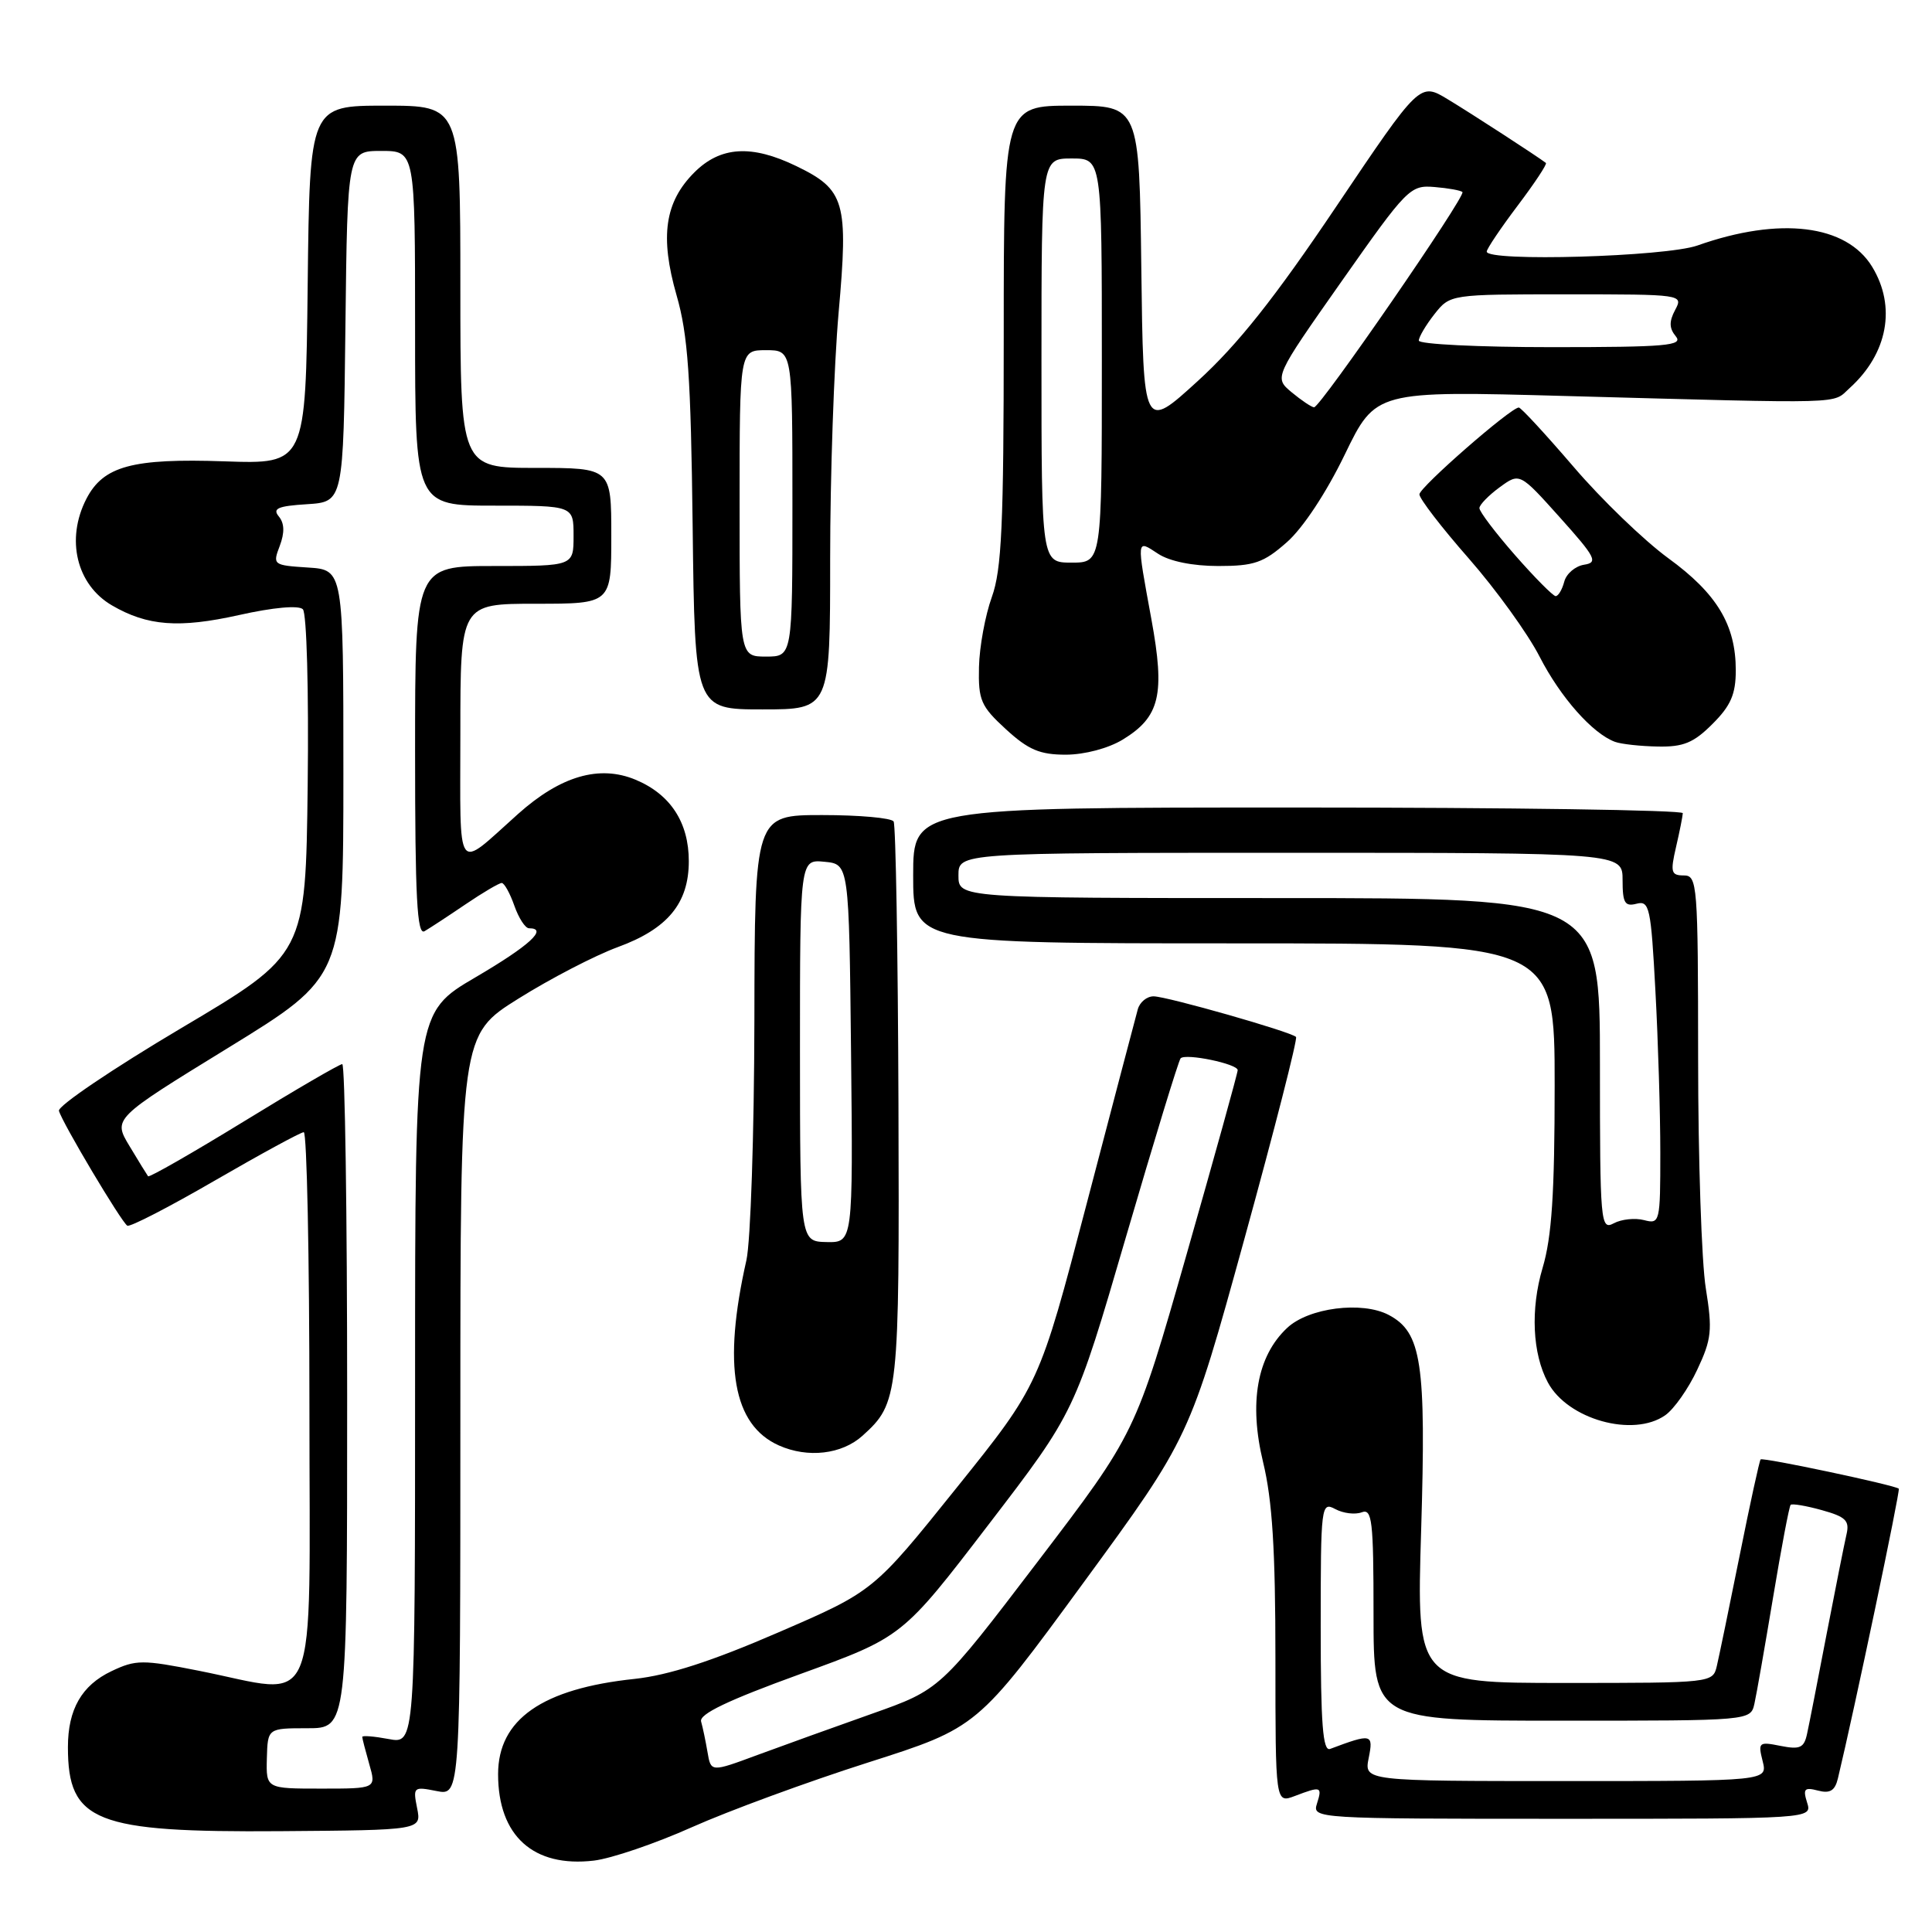 <?xml version="1.0" encoding="UTF-8" standalone="no"?>
<!DOCTYPE svg PUBLIC "-//W3C//DTD SVG 1.1//EN" "http://www.w3.org/Graphics/SVG/1.1/DTD/svg11.dtd" >
<svg xmlns="http://www.w3.org/2000/svg" xmlns:xlink="http://www.w3.org/1999/xlink" version="1.1" viewBox="0 0 256 256">
 <g >
 <path fill="currentColor"
d=" M 91.69 242.11 C 96.53 239.95 107.03 236.09 115.00 233.55 C 129.51 228.92 129.51 228.92 143.57 209.71 C 157.63 190.50 157.63 190.50 164.89 164.16 C 168.88 149.67 171.96 137.63 171.73 137.40 C 171.05 136.71 154.65 132.04 152.87 132.02 C 151.97 132.01 151.02 132.79 150.76 133.75 C 150.49 134.71 147.45 146.30 143.99 159.50 C 137.71 183.50 137.71 183.50 126.73 197.17 C 115.75 210.85 115.75 210.85 103.12 216.31 C 94.31 220.13 88.57 221.98 84.11 222.46 C 71.84 223.75 66.00 227.83 66.00 235.09 C 66.00 243.26 70.67 247.48 78.69 246.54 C 80.99 246.27 86.84 244.28 91.69 242.11 Z  M 55.27 239.59 C 54.71 236.79 54.79 236.71 57.84 237.32 C 61.00 237.95 61.00 237.95 61.00 187.55 C 61.00 137.14 61.00 137.14 68.70 132.32 C 72.93 129.67 78.85 126.60 81.85 125.50 C 88.47 123.08 91.27 119.69 91.27 114.11 C 91.27 108.98 88.84 105.25 84.22 103.32 C 79.43 101.32 74.29 102.81 68.65 107.85 C 60.25 115.35 61.00 116.39 61.00 97.12 C 61.00 80.00 61.00 80.00 71.00 80.00 C 81.00 80.00 81.00 80.00 81.00 71.00 C 81.00 62.00 81.00 62.00 71.00 62.00 C 61.00 62.00 61.00 62.00 61.00 38.00 C 61.00 14.00 61.00 14.00 51.02 14.00 C 41.04 14.00 41.04 14.00 40.77 37.75 C 40.50 61.50 40.50 61.50 29.75 61.13 C 17.53 60.71 13.70 61.75 11.45 66.09 C 8.69 71.44 10.13 77.48 14.84 80.22 C 19.53 82.95 23.71 83.27 31.66 81.50 C 36.21 80.48 39.58 80.18 40.13 80.73 C 40.64 81.24 40.92 91.48 40.77 104.05 C 40.50 126.46 40.50 126.46 24.00 136.24 C 14.93 141.62 7.64 146.55 7.81 147.19 C 8.22 148.73 16.08 161.93 16.87 162.41 C 17.22 162.62 22.45 159.92 28.50 156.41 C 34.55 152.91 39.84 150.03 40.25 150.02 C 40.66 150.01 41.00 166.43 41.00 186.50 C 41.00 228.23 42.52 224.59 26.38 221.39 C 18.87 219.90 18.01 219.90 14.77 221.44 C 10.83 223.31 9.00 226.50 9.00 231.50 C 9.00 241.40 12.59 242.82 37.17 242.64 C 55.85 242.50 55.85 242.50 55.27 239.59 Z  M 239.45 238.85 C 238.88 237.03 239.09 236.79 240.89 237.26 C 242.48 237.68 243.14 237.28 243.53 235.66 C 245.68 226.73 251.82 197.49 251.60 197.26 C 251.14 196.80 233.59 193.08 233.29 193.38 C 233.14 193.53 231.89 199.24 230.52 206.08 C 229.15 212.91 227.78 219.51 227.49 220.75 C 226.96 222.99 226.87 223.00 207.33 223.00 C 187.69 223.00 187.69 223.00 188.31 202.75 C 188.98 180.55 188.38 176.54 184.00 174.23 C 180.47 172.38 173.39 173.28 170.55 175.96 C 166.56 179.70 165.46 185.88 167.37 193.76 C 168.59 198.80 169.00 205.34 169.00 219.73 C 169.00 238.95 169.00 238.95 171.57 237.98 C 175.06 236.65 175.23 236.71 174.50 239.00 C 173.87 240.97 174.32 241.00 207.00 241.00 C 240.13 241.00 240.13 241.00 239.45 238.85 Z  M 114.29 190.24 C 119.09 185.90 119.18 185.07 119.05 146.23 C 118.98 126.14 118.69 109.31 118.41 108.85 C 118.12 108.38 113.86 108.00 108.94 108.00 C 100.00 108.00 100.00 108.00 99.96 135.25 C 99.93 150.24 99.46 164.53 98.90 167.00 C 95.74 180.97 97.12 188.81 103.21 191.53 C 107.04 193.24 111.56 192.71 114.29 190.24 Z  M 220.65 187.53 C 221.81 186.72 223.72 184.01 224.89 181.50 C 226.80 177.45 226.92 176.27 226.03 170.72 C 225.47 167.30 225.01 153.59 225.01 140.25 C 225.00 117.12 224.91 116.00 223.11 116.00 C 221.43 116.00 221.31 115.57 222.08 112.25 C 222.56 110.19 222.96 108.16 222.98 107.75 C 222.99 107.34 200.05 107.00 172.00 107.00 C 121.00 107.00 121.00 107.00 121.00 116.00 C 121.00 125.00 121.00 125.00 163.50 125.00 C 206.00 125.00 206.00 125.00 206.00 143.82 C 206.00 158.14 205.62 163.92 204.40 168.01 C 202.78 173.48 203.05 179.36 205.10 183.18 C 207.72 188.08 216.40 190.51 220.65 187.53 Z  M 148.77 98.00 C 153.70 94.99 154.40 92.05 152.56 82.02 C 150.58 71.21 150.55 71.47 153.46 73.38 C 154.98 74.38 158.05 75.00 161.43 75.00 C 166.17 75.00 167.43 74.57 170.50 71.86 C 172.63 70.00 175.74 65.29 178.18 60.25 C 182.28 51.78 182.28 51.78 207.39 52.47 C 245.35 53.50 242.71 53.57 245.09 51.42 C 250.14 46.85 251.29 40.63 248.07 35.35 C 244.66 29.75 235.84 28.67 224.92 32.53 C 220.69 34.02 197.00 34.71 197.00 33.34 C 197.00 32.98 198.84 30.24 201.09 27.26 C 203.34 24.28 205.03 21.73 204.84 21.59 C 203.68 20.70 194.90 15.00 191.81 13.14 C 188.13 10.92 188.13 10.92 177.03 27.41 C 168.91 39.48 164.01 45.66 158.72 50.48 C 151.50 57.07 151.50 57.07 151.23 35.54 C 150.96 14.00 150.96 14.00 141.98 14.00 C 133.00 14.00 133.00 14.00 133.00 44.37 C 133.00 69.58 132.73 75.49 131.42 79.12 C 130.55 81.53 129.78 85.70 129.72 88.38 C 129.62 92.79 129.97 93.58 133.29 96.63 C 136.27 99.36 137.78 100.00 141.24 100.00 C 143.73 99.99 146.86 99.16 148.77 98.00 Z  M 226.92 95.92 C 229.34 93.51 230.00 91.98 230.00 88.82 C 230.00 82.80 227.50 78.65 221.05 73.96 C 217.86 71.63 212.21 66.19 208.51 61.86 C 204.80 57.54 201.54 54.00 201.25 54.00 C 200.19 54.00 188.12 64.54 188.08 65.50 C 188.06 66.05 191.00 69.88 194.62 74.00 C 198.23 78.12 202.45 83.97 204.00 87.00 C 206.76 92.39 211.02 97.21 214.00 98.30 C 214.82 98.60 217.38 98.88 219.67 98.92 C 223.06 98.99 224.43 98.42 226.92 95.92 Z  M 110.00 74.02 C 110.00 63.03 110.51 48.37 111.12 41.43 C 112.43 26.74 111.97 25.13 105.52 22.01 C 99.58 19.13 95.46 19.39 92.00 22.85 C 88.08 26.77 87.42 31.35 89.65 39.13 C 91.16 44.36 91.54 49.86 91.78 69.75 C 92.07 94.00 92.07 94.00 101.03 94.00 C 110.00 94.00 110.00 94.00 110.00 74.02 Z  M 93.75 232.17 C 93.50 230.70 93.12 228.88 92.90 228.11 C 92.62 227.13 96.44 225.30 106.04 221.82 C 119.58 216.91 119.58 216.91 131.00 202.00 C 142.43 187.09 142.43 187.09 149.20 163.89 C 152.93 151.13 156.18 140.48 156.44 140.23 C 157.13 139.54 164.00 140.97 164.00 141.80 C 164.00 142.18 160.95 153.17 157.23 166.21 C 150.46 189.92 150.46 189.92 137.52 206.90 C 124.58 223.88 124.58 223.88 115.54 227.08 C 110.57 228.84 103.73 231.30 100.35 232.55 C 94.20 234.83 94.20 234.83 93.75 232.17 Z  M 35.36 233.00 C 35.47 229.00 35.47 229.00 40.73 229.00 C 46.00 229.00 46.00 229.00 46.00 185.00 C 46.00 160.80 45.71 141.00 45.35 141.00 C 44.99 141.00 39.11 144.42 32.29 148.61 C 25.47 152.79 19.76 156.06 19.62 155.86 C 19.47 155.66 18.36 153.86 17.16 151.86 C 14.97 148.22 14.97 148.22 30.24 138.84 C 45.50 129.46 45.50 129.46 45.50 102.48 C 45.50 75.50 45.50 75.50 40.79 75.20 C 36.19 74.90 36.11 74.84 37.07 72.33 C 37.73 70.57 37.69 69.34 36.95 68.44 C 36.07 67.38 36.81 67.05 40.68 66.81 C 45.50 66.50 45.50 66.50 45.77 43.25 C 46.04 20.00 46.04 20.00 50.52 20.00 C 55.00 20.00 55.00 20.00 55.00 43.50 C 55.00 67.00 55.00 67.00 65.50 67.00 C 76.00 67.00 76.00 67.00 76.00 71.00 C 76.00 75.00 76.00 75.00 65.50 75.00 C 55.00 75.00 55.00 75.00 55.00 99.56 C 55.00 118.93 55.26 123.96 56.25 123.39 C 56.94 122.99 59.38 121.39 61.68 119.83 C 63.98 118.27 66.14 117.00 66.48 117.00 C 66.82 117.00 67.57 118.35 68.15 120.00 C 68.73 121.65 69.60 123.00 70.10 123.00 C 72.68 123.00 70.17 125.30 63.00 129.50 C 55.00 134.19 55.00 134.19 55.00 182.64 C 55.00 231.09 55.00 231.09 51.50 230.43 C 49.58 230.07 48.00 229.94 48.00 230.15 C 48.00 230.35 48.42 231.97 48.93 233.76 C 49.86 237.00 49.86 237.00 42.56 237.00 C 35.26 237.00 35.26 237.00 35.36 233.00 Z  M 181.36 232.94 C 182.00 229.73 181.77 229.67 176.25 231.74 C 175.28 232.11 175.00 228.47 175.00 215.57 C 175.00 199.45 175.06 198.96 176.93 199.96 C 177.99 200.53 179.56 200.72 180.43 200.39 C 181.81 199.86 182.00 201.48 182.00 213.89 C 182.00 228.00 182.00 228.00 206.98 228.00 C 231.96 228.00 231.96 228.00 232.47 225.75 C 232.75 224.51 233.86 218.15 234.95 211.62 C 236.04 205.08 237.08 199.58 237.27 199.40 C 237.46 199.21 239.32 199.52 241.40 200.10 C 244.57 200.98 245.10 201.49 244.67 203.32 C 244.39 204.52 243.21 210.45 242.04 216.50 C 240.88 222.55 239.72 228.50 239.45 229.72 C 239.05 231.61 238.51 231.85 235.93 231.34 C 233.05 230.76 232.93 230.87 233.56 233.36 C 234.22 236.00 234.22 236.00 207.48 236.00 C 180.75 236.00 180.75 236.00 181.36 232.94 Z  M 106.00 139.19 C 106.00 113.87 106.00 113.87 109.25 114.19 C 112.50 114.50 112.50 114.50 112.77 139.58 C 113.03 164.65 113.03 164.65 109.52 164.58 C 106.01 164.50 106.01 164.50 106.00 139.19 Z  M 212.00 141.04 C 212.00 119.00 212.00 119.00 169.50 119.00 C 127.00 119.00 127.00 119.00 127.00 116.00 C 127.00 113.00 127.00 113.00 171.00 113.00 C 215.00 113.00 215.00 113.00 215.00 116.62 C 215.00 119.65 215.30 120.15 216.85 119.75 C 218.56 119.30 218.76 120.24 219.35 131.29 C 219.71 137.90 220.00 147.57 220.00 152.77 C 220.00 161.98 219.94 162.22 217.84 161.67 C 216.65 161.36 214.85 161.55 213.84 162.09 C 212.08 163.03 212.00 162.11 212.00 141.04 Z  M 138.00 47.77 C 138.00 21.00 138.00 21.00 142.00 21.00 C 146.00 21.00 146.00 21.00 146.00 47.77 C 146.00 74.55 146.00 74.55 142.00 74.55 C 138.00 74.55 138.00 74.55 138.00 47.77 Z  M 171.15 51.98 C 168.81 50.02 168.81 50.02 177.78 37.26 C 186.44 24.94 186.86 24.51 190.07 24.78 C 191.90 24.93 193.57 25.23 193.78 25.45 C 194.28 25.95 174.93 54.01 174.12 53.97 C 173.78 53.95 172.44 53.05 171.15 51.98 Z  M 188.00 45.13 C 188.00 44.66 188.93 43.08 190.07 41.63 C 192.15 39.00 192.15 39.00 207.61 39.00 C 222.92 39.00 223.06 39.02 221.97 41.06 C 221.15 42.60 221.17 43.50 222.05 44.56 C 223.08 45.80 220.82 46.00 205.62 46.00 C 195.93 46.00 188.00 45.61 188.00 45.13 Z  M 200.75 73.56 C 198.14 70.58 196.01 67.77 196.03 67.32 C 196.05 66.87 197.26 65.63 198.72 64.56 C 201.37 62.63 201.37 62.63 206.69 68.56 C 211.45 73.87 211.79 74.54 209.89 74.83 C 208.72 75.02 207.54 76.03 207.27 77.08 C 206.99 78.14 206.48 78.99 206.13 78.99 C 205.79 78.98 203.36 76.54 200.75 73.56 Z  M 98.00 66.70 C 98.00 46.40 98.00 46.40 101.50 46.40 C 105.00 46.40 105.00 46.40 105.00 66.70 C 105.00 87.00 105.00 87.00 101.50 87.00 C 98.00 87.00 98.00 87.00 98.00 66.70 Z "/>
</g>
</svg>